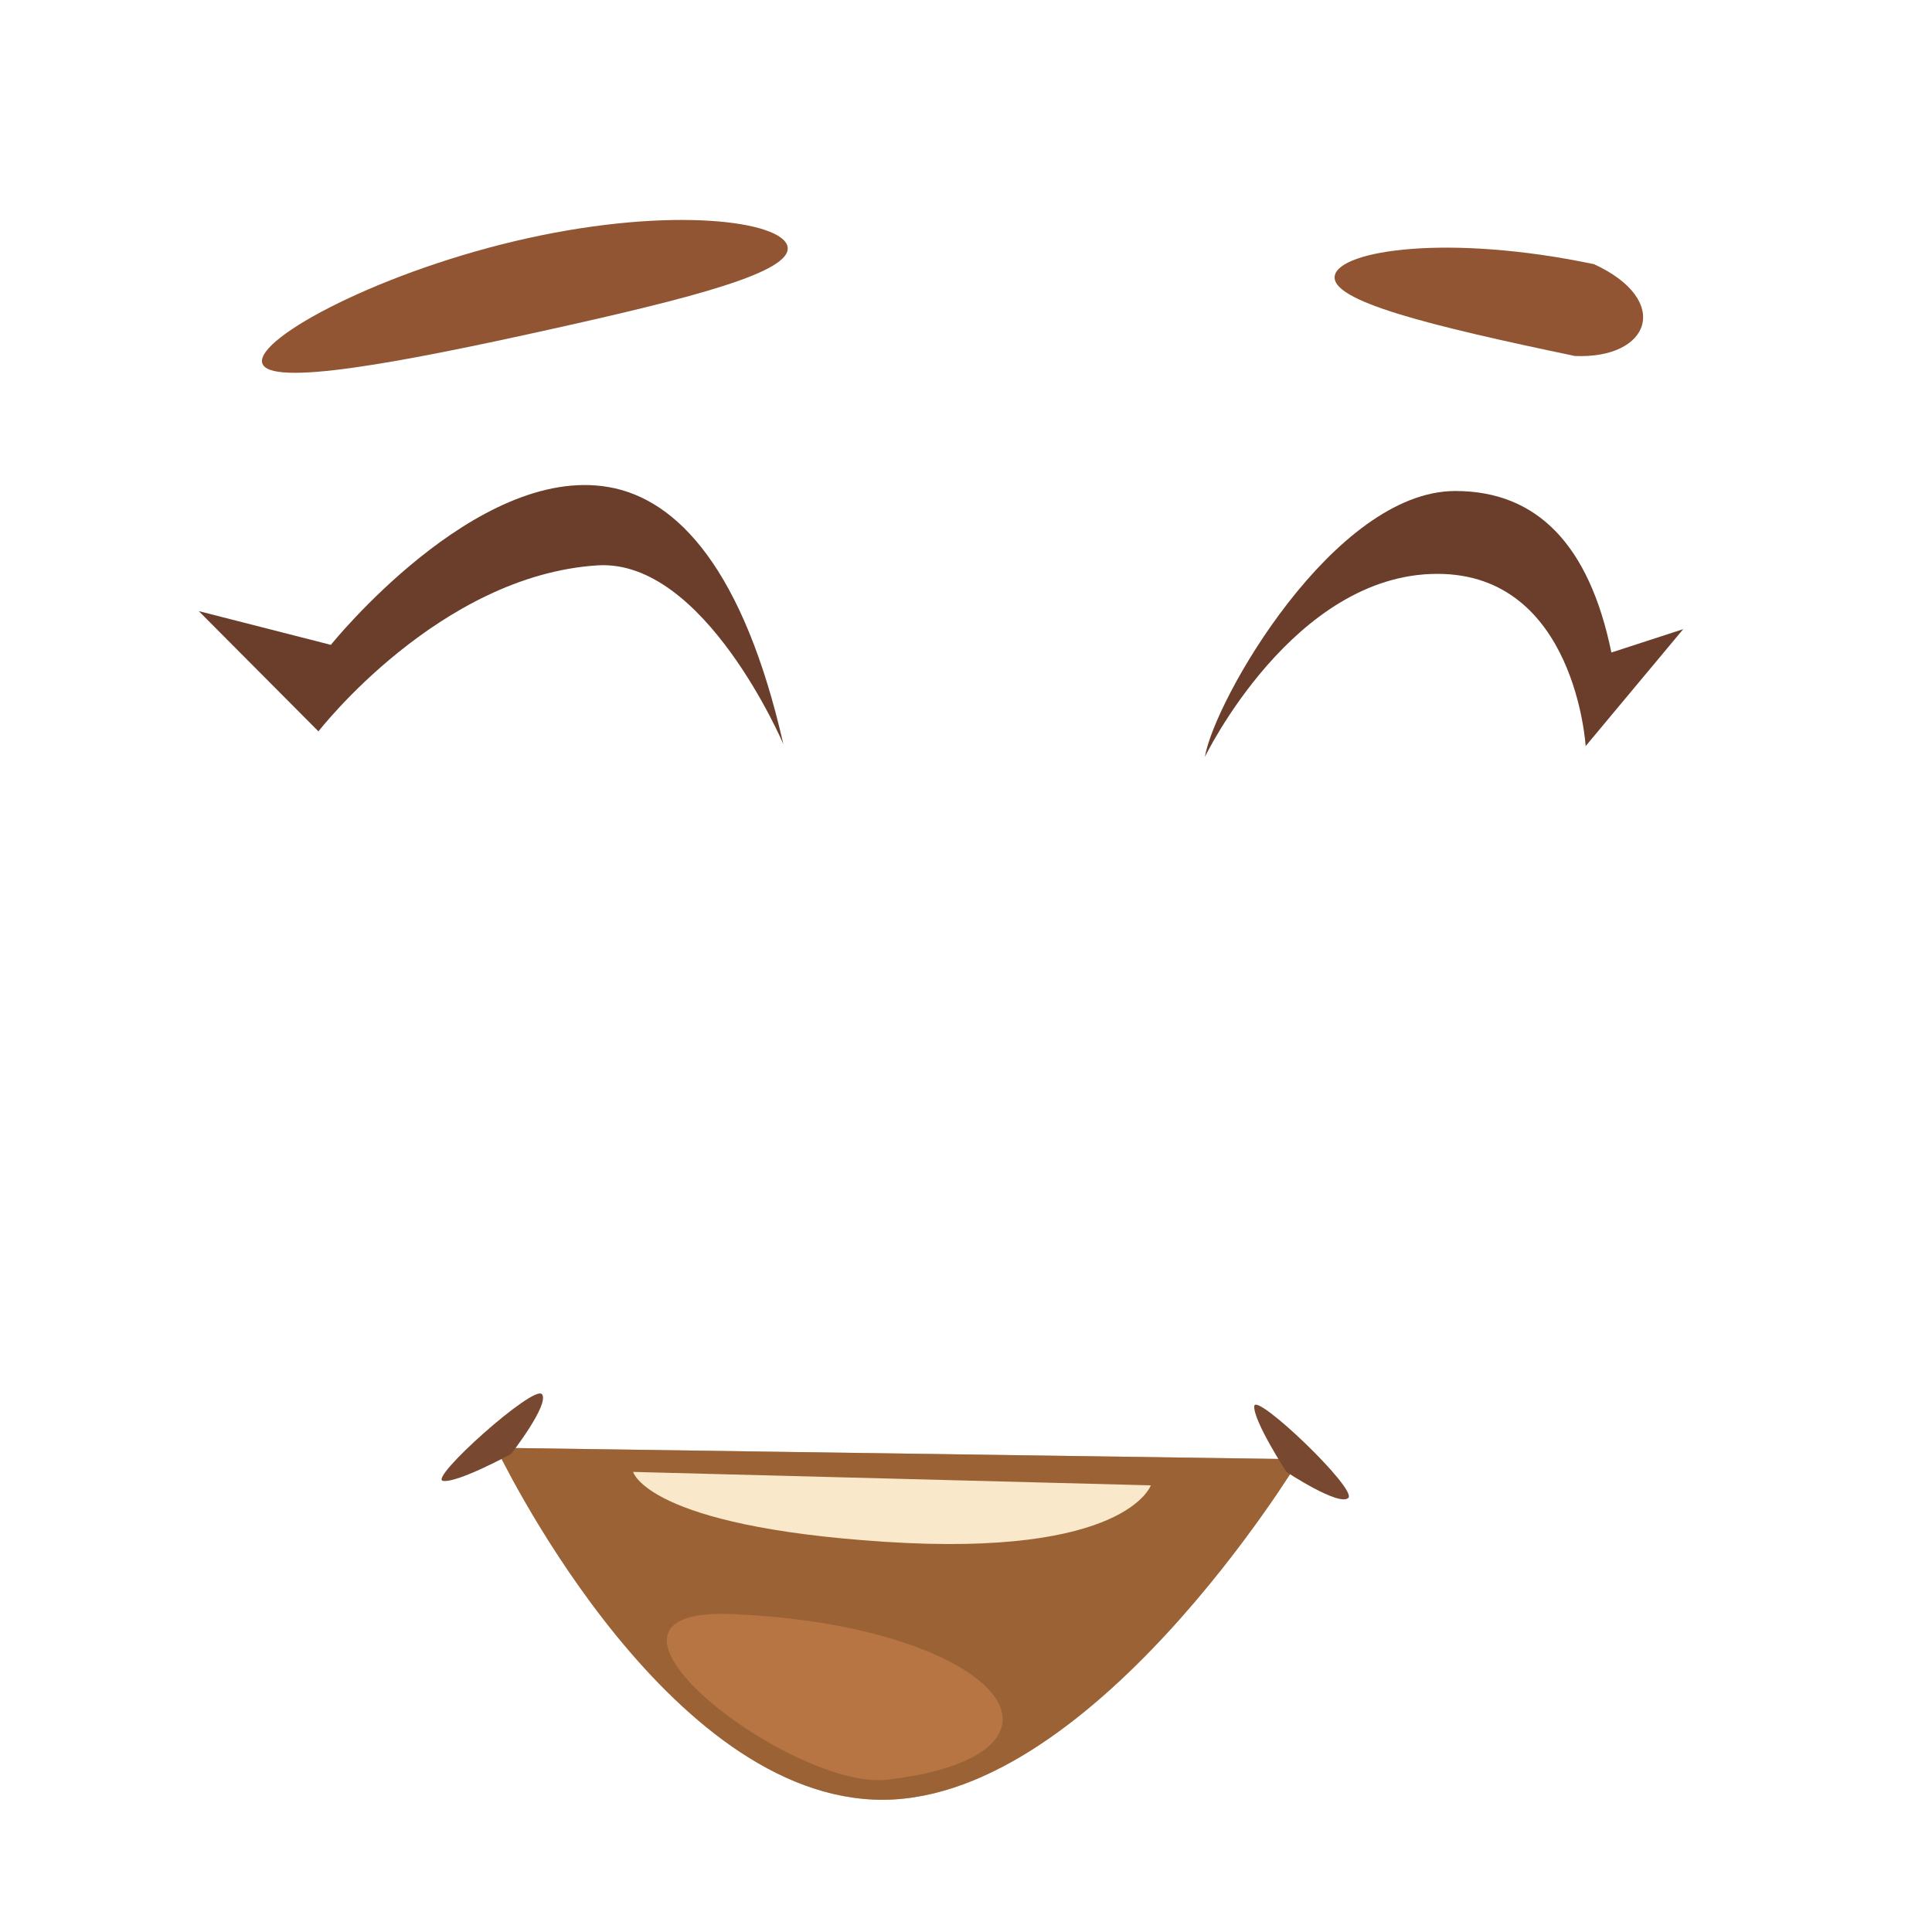 <svg xmlns="http://www.w3.org/2000/svg" xmlns:xlink="http://www.w3.org/1999/xlink" width="113" height="113" viewBox="0 0 113 113"><defs><style>.a{fill:rgba(255,255,255,0);}.b{fill:#6b3d2b;}.c{fill:#9b6335;}.d{opacity:0.5;mix-blend-mode:multiply;isolation:isolate;fill:url(#a);}.e{fill:#b77544;}.f{fill:#794830;}.g{fill:#f9e8ca;}.h{fill:#915533;}</style><linearGradient id="a" x1="3.99" y1="15.917" x2="3.247" y2="16.249" gradientUnits="objectBoundingBox"><stop offset="0" stop-color="#9b6335"/><stop offset="0.207" stop-color="#975f33"/><stop offset="0.392" stop-color="#8c562f"/><stop offset="0.567" stop-color="#7a4629"/><stop offset="0.737" stop-color="#603020"/><stop offset="0.901" stop-color="#401415"/><stop offset="1" stop-color="#29000d"/></linearGradient></defs><g transform="translate(-0.15 -0.15)"><rect class="a" width="113" height="113" transform="translate(0.15 0.15)"/><g transform="translate(11.779 7.746)"><g transform="translate(0 20.773)"><path class="b" d="M308.358,242.221s-4.612-10.841-10.86-10.458c-9.27.58-16.332,9.71-16.332,9.71l-7-7.034,7.726,1.974s8.484-10.561,16.229-9.232C302.184,227.873,306.038,232.044,308.358,242.221Z" transform="translate(-274.169 -227.065)"/></g><g transform="translate(58.842 21.122)"><path class="b" d="M302.888,242.023s-.589-10.074-8.671-10.074c-8.428,0-13.6,10.71-13.6,10.71.552-3.311,7.558-15.556,14.648-15.556,4.752,0,7.829,3.105,9.129,9.447l4.2-1.366Z" transform="translate(-280.617 -227.103)"/></g><g transform="translate(14.2 73.905)"><path class="c" d="M276.092,233.658l46.994.673s-12.328,20.476-24.928,19.905S276.092,233.658,276.092,233.658Z" transform="translate(-272.908 -230.482)"/><path class="d" d="M276.092,233.658l46.994.673s-12.328,20.476-24.928,19.905S276.092,233.658,276.092,233.658Z" transform="translate(-272.908 -230.482)"/><path class="e" d="M281.014,234.711c11.9.505,18.446,5.06,14.761,7.9-1.076.823-3,1.487-5.912,1.805C284.091,244.785,270.547,234.261,281.014,234.711Z" transform="translate(-263.986 -221.806)"/><path class="f" d="M279.815,236.859s-3.143,1.712-3.985,1.572,5.322-5.65,5.79-5.07S279.815,236.859,279.815,236.859Z" transform="translate(-275.752 -233.318)"/><path class="f" d="M282.714,237.32s-1.945-2.993-1.88-3.845,6.052,4.864,5.5,5.369S282.714,237.32,282.714,237.32Z" transform="translate(-233.303 -232.731)"/><path class="g" d="M276.949,233.809l30.279.786s-1.431,4.228-15.584,3.3C277.763,236.989,276.949,233.809,276.949,233.809Z" transform="translate(-265.748 -229.22)"/></g><path class="h" d="M309.778,91.206c.327,1.487-5.5,2.993-13.984,4.873s-16.416,3.4-16.744,1.927,7.072-5.416,15.556-7.287S309.451,89.728,309.778,91.206Z" transform="translate(-275.347 -84.388)"/><path class="h" d="M286.115,91.458c-.309,1.487,5.537,2.928,14.04,4.705,4.434.187,5.687-3.265,1.123-5.369C292.775,89.008,286.424,89.971,286.115,91.458Z" transform="translate(-219.674 -82.938)"/></g></g></svg>